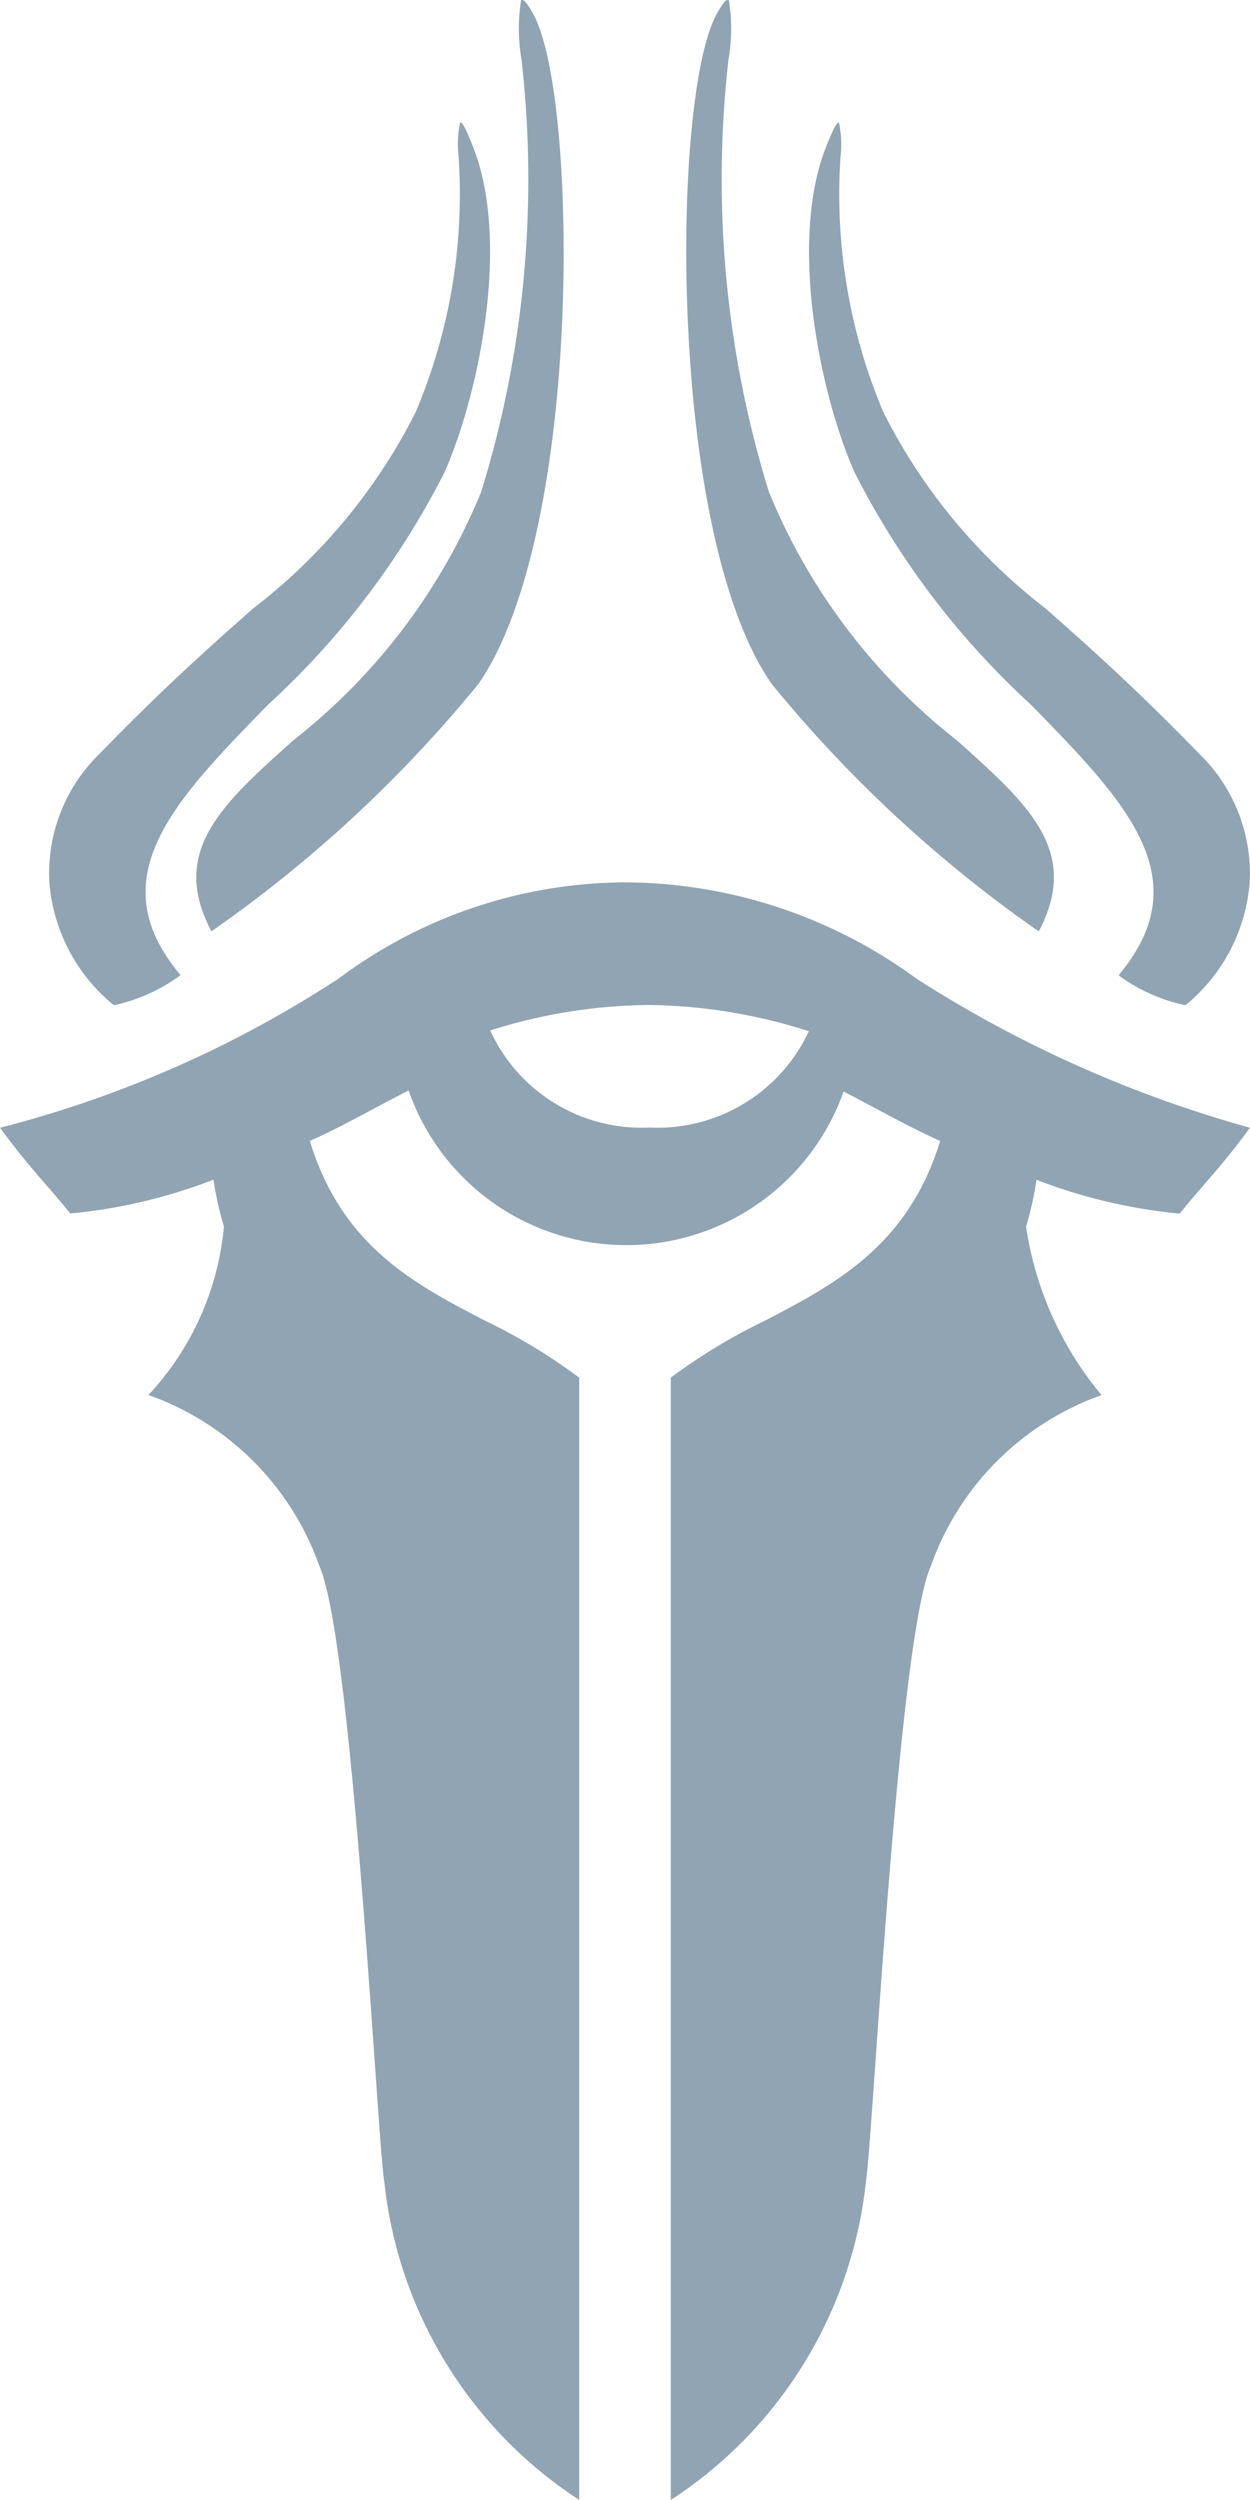 <svg xmlns="http://www.w3.org/2000/svg" width="25" height="50.002" viewBox="0 0 25 50.002">
  <path id="Q_Rath_Logo" data-name="Q&apos;Rath Logo" d="M11.586,50h0a8.685,8.685,0,0,1-3.9-6.366c-.036-.2-.1-1.092-.186-2.326-.236-3.328-.63-8.9-1.112-9.986A5.615,5.615,0,0,0,2.969,27.9a5.7,5.7,0,0,0,1.51-3.37,6.411,6.411,0,0,1-.209-.937,10.665,10.665,0,0,1-2.865.677c-.151-.188-.3-.362-.459-.546C.661,23.4.366,23.053,0,22.555a22.617,22.617,0,0,0,6.782-2.99A9.622,9.622,0,0,1,12.5,17.647a9.919,9.919,0,0,1,5.829,1.926A24.417,24.417,0,0,0,25,22.555c-.366.5-.674.855-.946,1.17-.159.184-.309.358-.46.547a10.684,10.684,0,0,1-2.865-.677,6.246,6.246,0,0,1-.208.937,6.822,6.822,0,0,0,1.51,3.37,5.614,5.614,0,0,0-3.415,3.421c-.482,1.089-.877,6.658-1.112,9.986-.087,1.234-.151,2.126-.186,2.326A8.687,8.687,0,0,1,13.416,50l0-22.447a11.428,11.428,0,0,1,1.872-1.134c1.413-.735,2.873-1.5,3.515-3.6-.428-.191-.859-.421-1.316-.664-.2-.107-.406-.217-.615-.325a4.61,4.61,0,0,1-8.7-.022c-.233.12-.461.241-.682.359-.449.24-.872.465-1.293.652.642,2.108,2.1,2.868,3.515,3.6a11.428,11.428,0,0,1,1.872,1.134V50Zm1.379-29.9a10.792,10.792,0,0,0-3.161.509,3.331,3.331,0,0,0,3.19,1.942,3.339,3.339,0,0,0,3.183-1.926A10.8,10.8,0,0,0,12.965,20.1Zm10.719,0a3.487,3.487,0,0,1-1.3-.584.024.024,0,0,1,0-.027c1.613-1.936.12-3.466-1.771-5.4a16.3,16.3,0,0,1-3.522-4.642c-.688-1.556-1.321-4.6-.573-6.5.136-.346.211-.493.251-.493a.018.018,0,0,1,.013.006,2.126,2.126,0,0,1,.029.669,11.191,11.191,0,0,0,.854,5.109,11.421,11.421,0,0,0,3.246,3.931c.793.7,1.78,1.573,3.067,2.9a3.335,3.335,0,0,1,1.016,2.567,3.518,3.518,0,0,1-1.271,2.457A.065.065,0,0,1,23.684,20.1ZM2.3,20.1a.065.065,0,0,1-.039-.009A3.518,3.518,0,0,1,.987,17.633,3.335,3.335,0,0,1,2,15.066c1.287-1.327,2.274-2.2,3.067-2.9A11.422,11.422,0,0,0,8.317,8.235a11.192,11.192,0,0,0,.854-5.109A2.126,2.126,0,0,1,9.2,2.457a.018.018,0,0,1,.013-.006c.04,0,.115.147.251.493.748,1.9.115,4.941-.573,6.5a16.3,16.3,0,0,1-3.522,4.642c-1.891,1.937-3.385,3.468-1.771,5.4a.024.024,0,0,1,0,.027A3.486,3.486,0,0,1,2.3,20.1Zm18.477-1.471h0a26.255,26.255,0,0,1-5.334-4.939C14.526,12.4,13.914,9.777,13.76,6.5c-.13-2.766.112-5.383.575-6.222.106-.191.175-.281.22-.281a.032.032,0,0,1,.024.011,3.66,3.66,0,0,1-.01,1.191,21.186,21.186,0,0,0,.808,8.636A12.149,12.149,0,0,0,19.129,14.8c1.447,1.292,2.492,2.226,1.645,3.83Zm-16.547,0h0c-.848-1.6.2-2.537,1.645-3.83A12.152,12.152,0,0,0,9.623,9.839,21.188,21.188,0,0,0,10.431,1.2a3.66,3.66,0,0,1-.01-1.191A.032.032,0,0,1,10.445,0c.044,0,.114.089.22.281.463.84.7,3.456.575,6.222-.154,3.274-.766,5.893-1.679,7.185a26.237,26.237,0,0,1-5.333,4.939Z" transform="translate(0 0)" fill="#90a4b3"/>
</svg>

